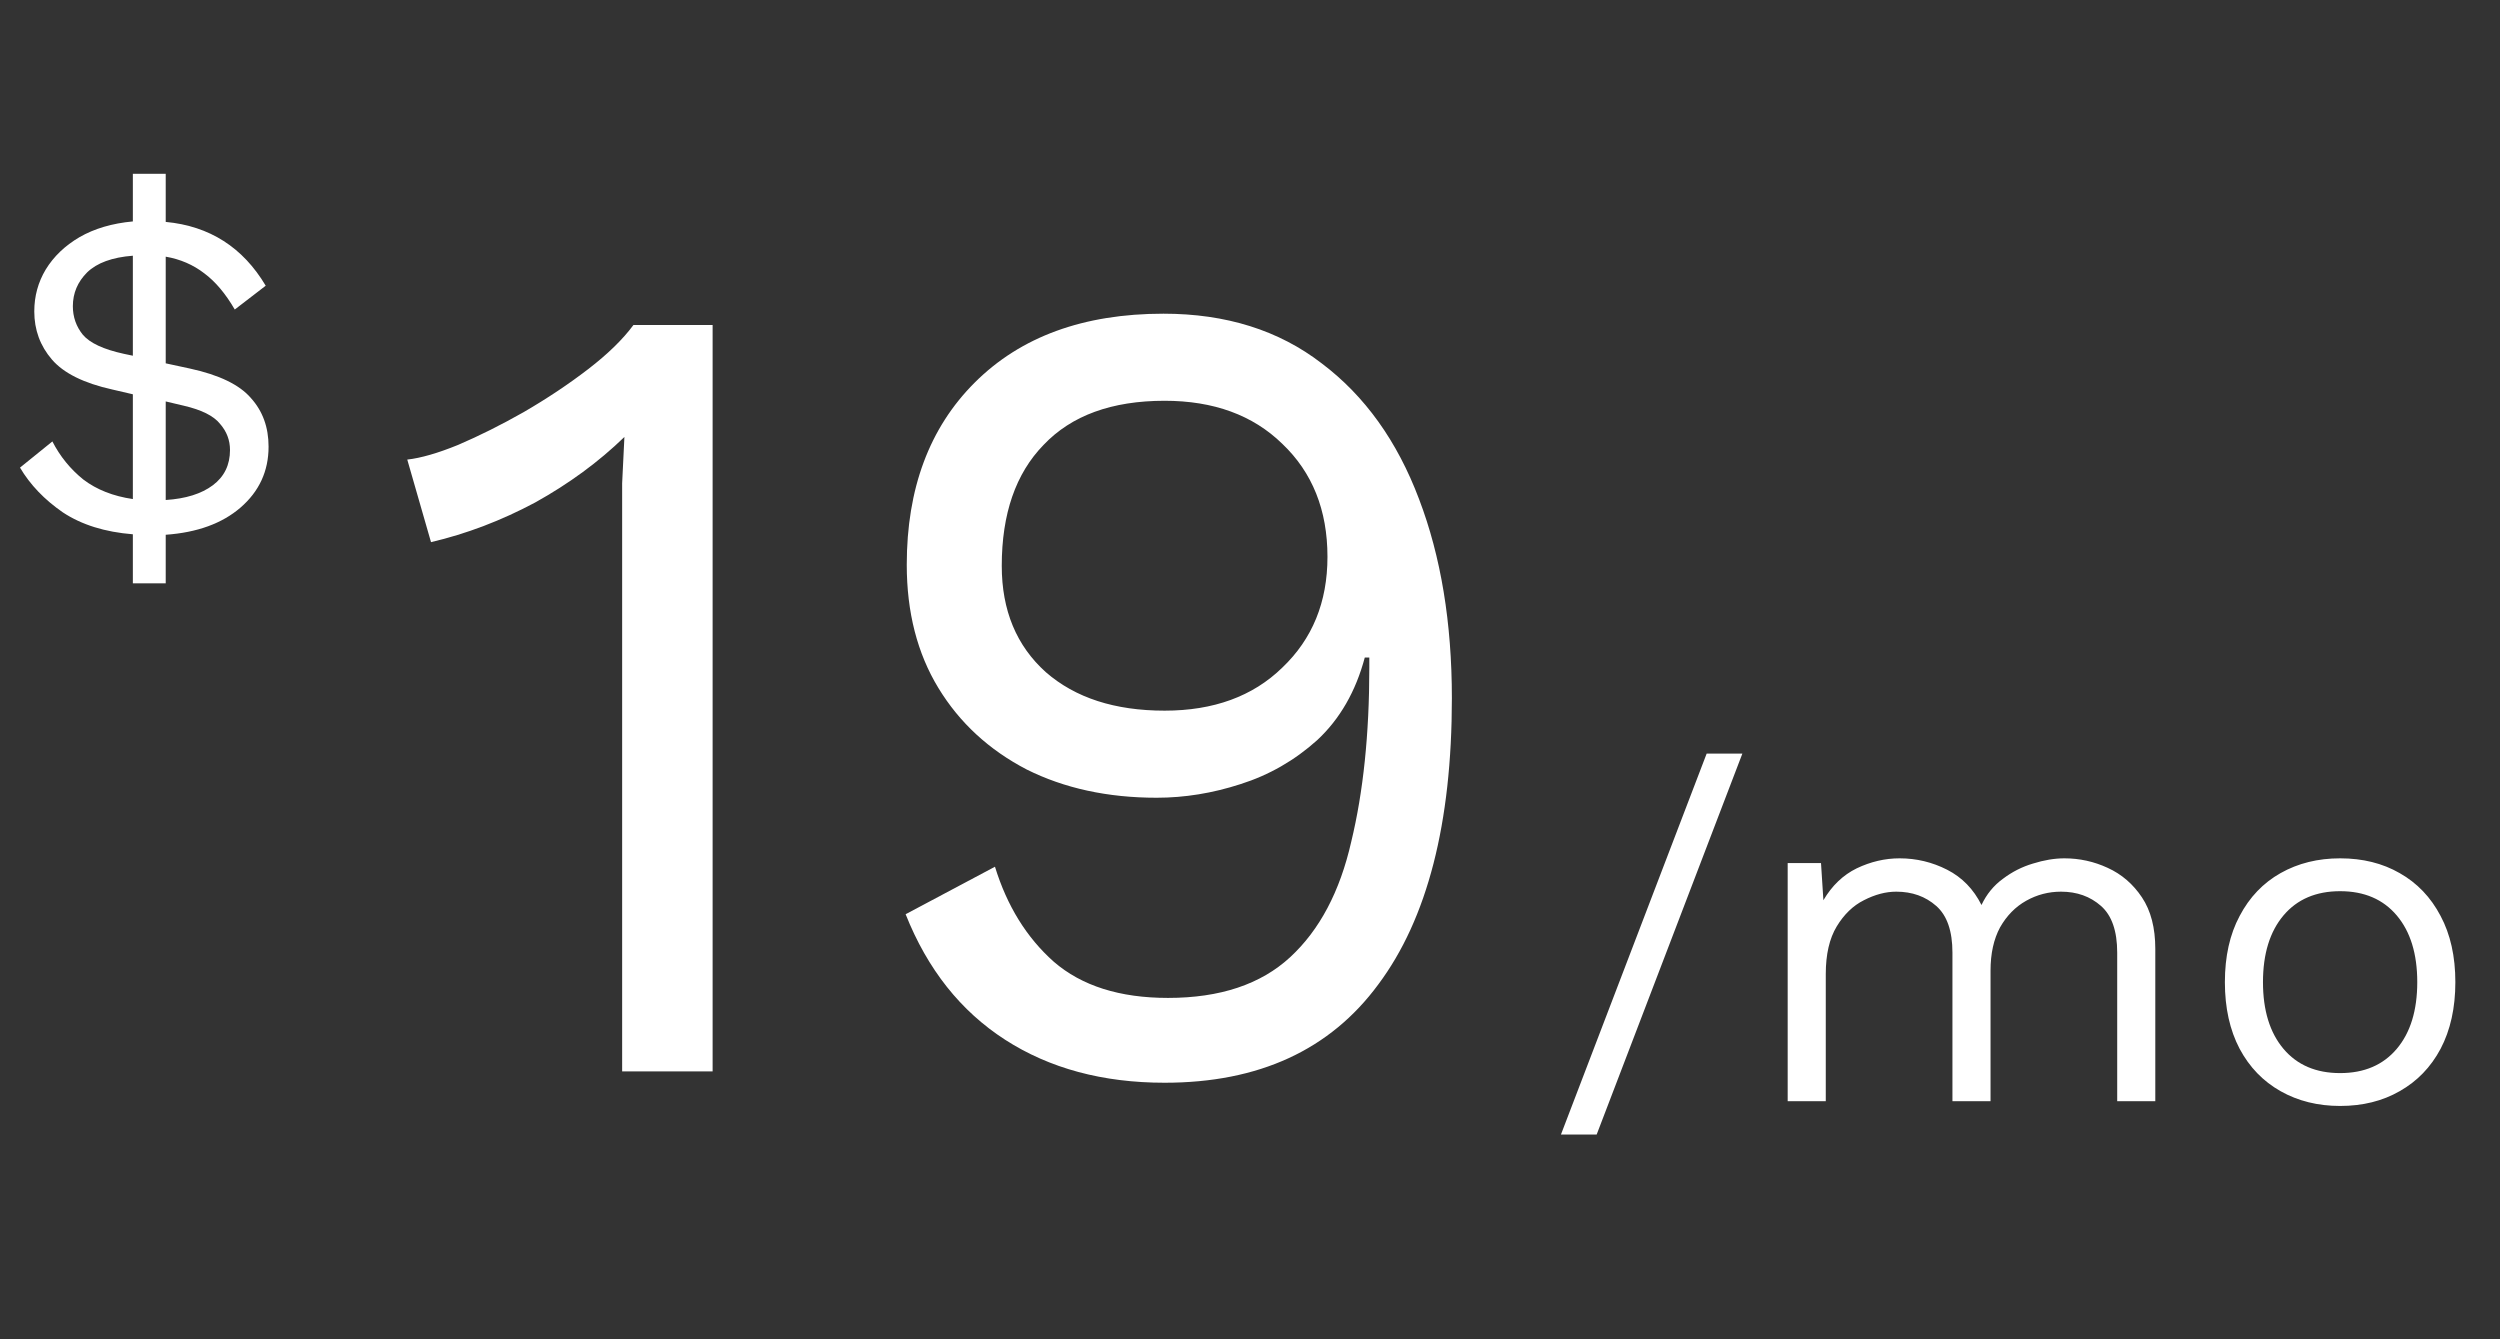 <svg width="84" height="45" viewBox="0 0 84 45" fill="none" xmlns="http://www.w3.org/2000/svg">
<rect x="0" y="0" width="84" height="45" fill="#333333" stroke="none"/>
<path d="M4.464 19.6V17.952C3.525 17.877 2.741 17.632 2.112 17.216C1.493 16.789 1.013 16.288 0.672 15.712L1.76 14.832C2.016 15.333 2.363 15.76 2.8 16.112C3.248 16.453 3.803 16.672 4.464 16.768V13.248L3.776 13.088C2.816 12.875 2.139 12.539 1.744 12.08C1.349 11.621 1.152 11.083 1.152 10.464C1.152 9.952 1.28 9.483 1.536 9.056C1.803 8.619 2.181 8.256 2.672 7.968C3.173 7.68 3.771 7.504 4.464 7.44V5.84H5.568V7.456C7.04 7.595 8.16 8.309 8.928 9.6L7.888 10.4C7.579 9.867 7.237 9.461 6.864 9.184C6.491 8.896 6.059 8.709 5.568 8.624V12.208L6.384 12.384C7.365 12.597 8.048 12.928 8.432 13.376C8.827 13.813 9.024 14.357 9.024 15.008C9.024 15.829 8.709 16.512 8.08 17.056C7.461 17.589 6.624 17.893 5.568 17.968V19.6H4.464ZM4.16 11.888L4.464 11.952V8.592C3.771 8.645 3.259 8.832 2.928 9.152C2.608 9.472 2.448 9.851 2.448 10.288C2.448 10.651 2.56 10.971 2.784 11.248C3.019 11.525 3.477 11.739 4.16 11.888ZM6.176 13.632L5.568 13.488V16.8C6.24 16.757 6.768 16.592 7.152 16.304C7.536 16.016 7.728 15.621 7.728 15.12C7.728 14.789 7.616 14.496 7.392 14.24C7.179 13.973 6.773 13.771 6.176 13.632Z" fill="white"/>
<path d="M58.544 25.32L53.648 38.12H52.448L57.344 25.32H58.544ZM60.066 37V29H61.186L61.266 30.248C61.554 29.757 61.928 29.4 62.386 29.176C62.855 28.952 63.336 28.84 63.826 28.84C64.391 28.84 64.925 28.968 65.426 29.224C65.927 29.48 66.311 29.875 66.578 30.408C66.749 30.045 66.989 29.752 67.298 29.528C67.608 29.293 67.944 29.123 68.306 29.016C68.68 28.899 69.031 28.84 69.362 28.84C69.874 28.84 70.359 28.947 70.818 29.16C71.287 29.373 71.671 29.704 71.97 30.152C72.269 30.6 72.418 31.176 72.418 31.88V37H71.138V32.008C71.138 31.283 70.957 30.76 70.594 30.44C70.231 30.12 69.784 29.96 69.25 29.96C68.834 29.96 68.445 30.061 68.082 30.264C67.719 30.467 67.426 30.765 67.202 31.16C66.989 31.555 66.882 32.04 66.882 32.616V37H65.602V32.008C65.602 31.283 65.421 30.76 65.058 30.44C64.695 30.12 64.248 29.96 63.714 29.96C63.362 29.96 62.999 30.056 62.626 30.248C62.264 30.429 61.959 30.723 61.714 31.128C61.469 31.533 61.346 32.067 61.346 32.728V37H60.066ZM78.628 28.84C79.385 28.84 80.052 29.005 80.628 29.336C81.215 29.667 81.674 30.147 82.004 30.776C82.335 31.395 82.5 32.136 82.5 33C82.5 33.864 82.335 34.611 82.004 35.24C81.674 35.859 81.215 36.333 80.628 36.664C80.052 36.995 79.385 37.16 78.628 37.16C77.882 37.16 77.215 36.995 76.628 36.664C76.041 36.333 75.583 35.859 75.252 35.24C74.921 34.611 74.756 33.864 74.756 33C74.756 32.136 74.921 31.395 75.252 30.776C75.583 30.147 76.041 29.667 76.628 29.336C77.215 29.005 77.882 28.84 78.628 28.84ZM78.628 29.944C77.817 29.944 77.183 30.216 76.724 30.76C76.266 31.304 76.036 32.051 76.036 33C76.036 33.949 76.266 34.696 76.724 35.24C77.183 35.784 77.817 36.056 78.628 36.056C79.439 36.056 80.073 35.784 80.532 35.24C80.991 34.696 81.22 33.949 81.22 33C81.22 32.051 80.991 31.304 80.532 30.76C80.073 30.216 79.439 29.944 78.628 29.944Z" fill="white"/>
<path d="M20.904 36V17.608C20.904 17.177 20.904 16.721 20.904 16.24C20.929 15.733 20.955 15.214 20.98 14.682C20.119 15.518 19.118 16.253 17.978 16.886C16.838 17.494 15.673 17.937 14.482 18.216L13.684 15.442C14.14 15.391 14.71 15.227 15.394 14.948C16.103 14.644 16.838 14.277 17.598 13.846C18.383 13.39 19.105 12.909 19.764 12.402C20.423 11.895 20.929 11.401 21.284 10.92H23.944V36H20.904ZM39.093 10.54C41.195 10.54 42.969 11.097 44.413 12.212C45.857 13.301 46.946 14.821 47.681 16.772C48.415 18.697 48.783 20.927 48.783 23.46C48.783 27.665 47.959 30.87 46.313 33.074C44.691 35.278 42.297 36.38 39.131 36.38C37.053 36.38 35.267 35.899 33.773 34.936C32.278 33.973 31.163 32.567 30.429 30.718L33.431 29.122C33.836 30.439 34.495 31.503 35.407 32.314C36.344 33.125 37.623 33.53 39.245 33.53C40.993 33.53 42.361 33.074 43.349 32.162C44.337 31.25 45.021 29.958 45.401 28.286C45.806 26.614 46.009 24.663 46.009 22.434V22.092H45.857C45.553 23.232 45.021 24.157 44.261 24.866C43.501 25.55 42.639 26.044 41.677 26.348C40.739 26.652 39.802 26.804 38.865 26.804C37.218 26.804 35.761 26.487 34.495 25.854C33.228 25.195 32.24 24.283 31.531 23.118C30.821 21.953 30.467 20.572 30.467 18.976C30.467 16.417 31.227 14.378 32.747 12.858C34.292 11.313 36.407 10.54 39.093 10.54ZM39.131 13.466C37.357 13.466 36.002 13.96 35.065 14.948C34.127 15.911 33.659 17.266 33.659 19.014C33.659 20.509 34.153 21.699 35.141 22.586C36.129 23.447 37.459 23.878 39.131 23.878C40.777 23.878 42.095 23.397 43.083 22.434C44.096 21.471 44.603 20.23 44.603 18.71C44.603 17.139 44.096 15.873 43.083 14.91C42.095 13.947 40.777 13.466 39.131 13.466Z" fill="white"/>
</svg>
